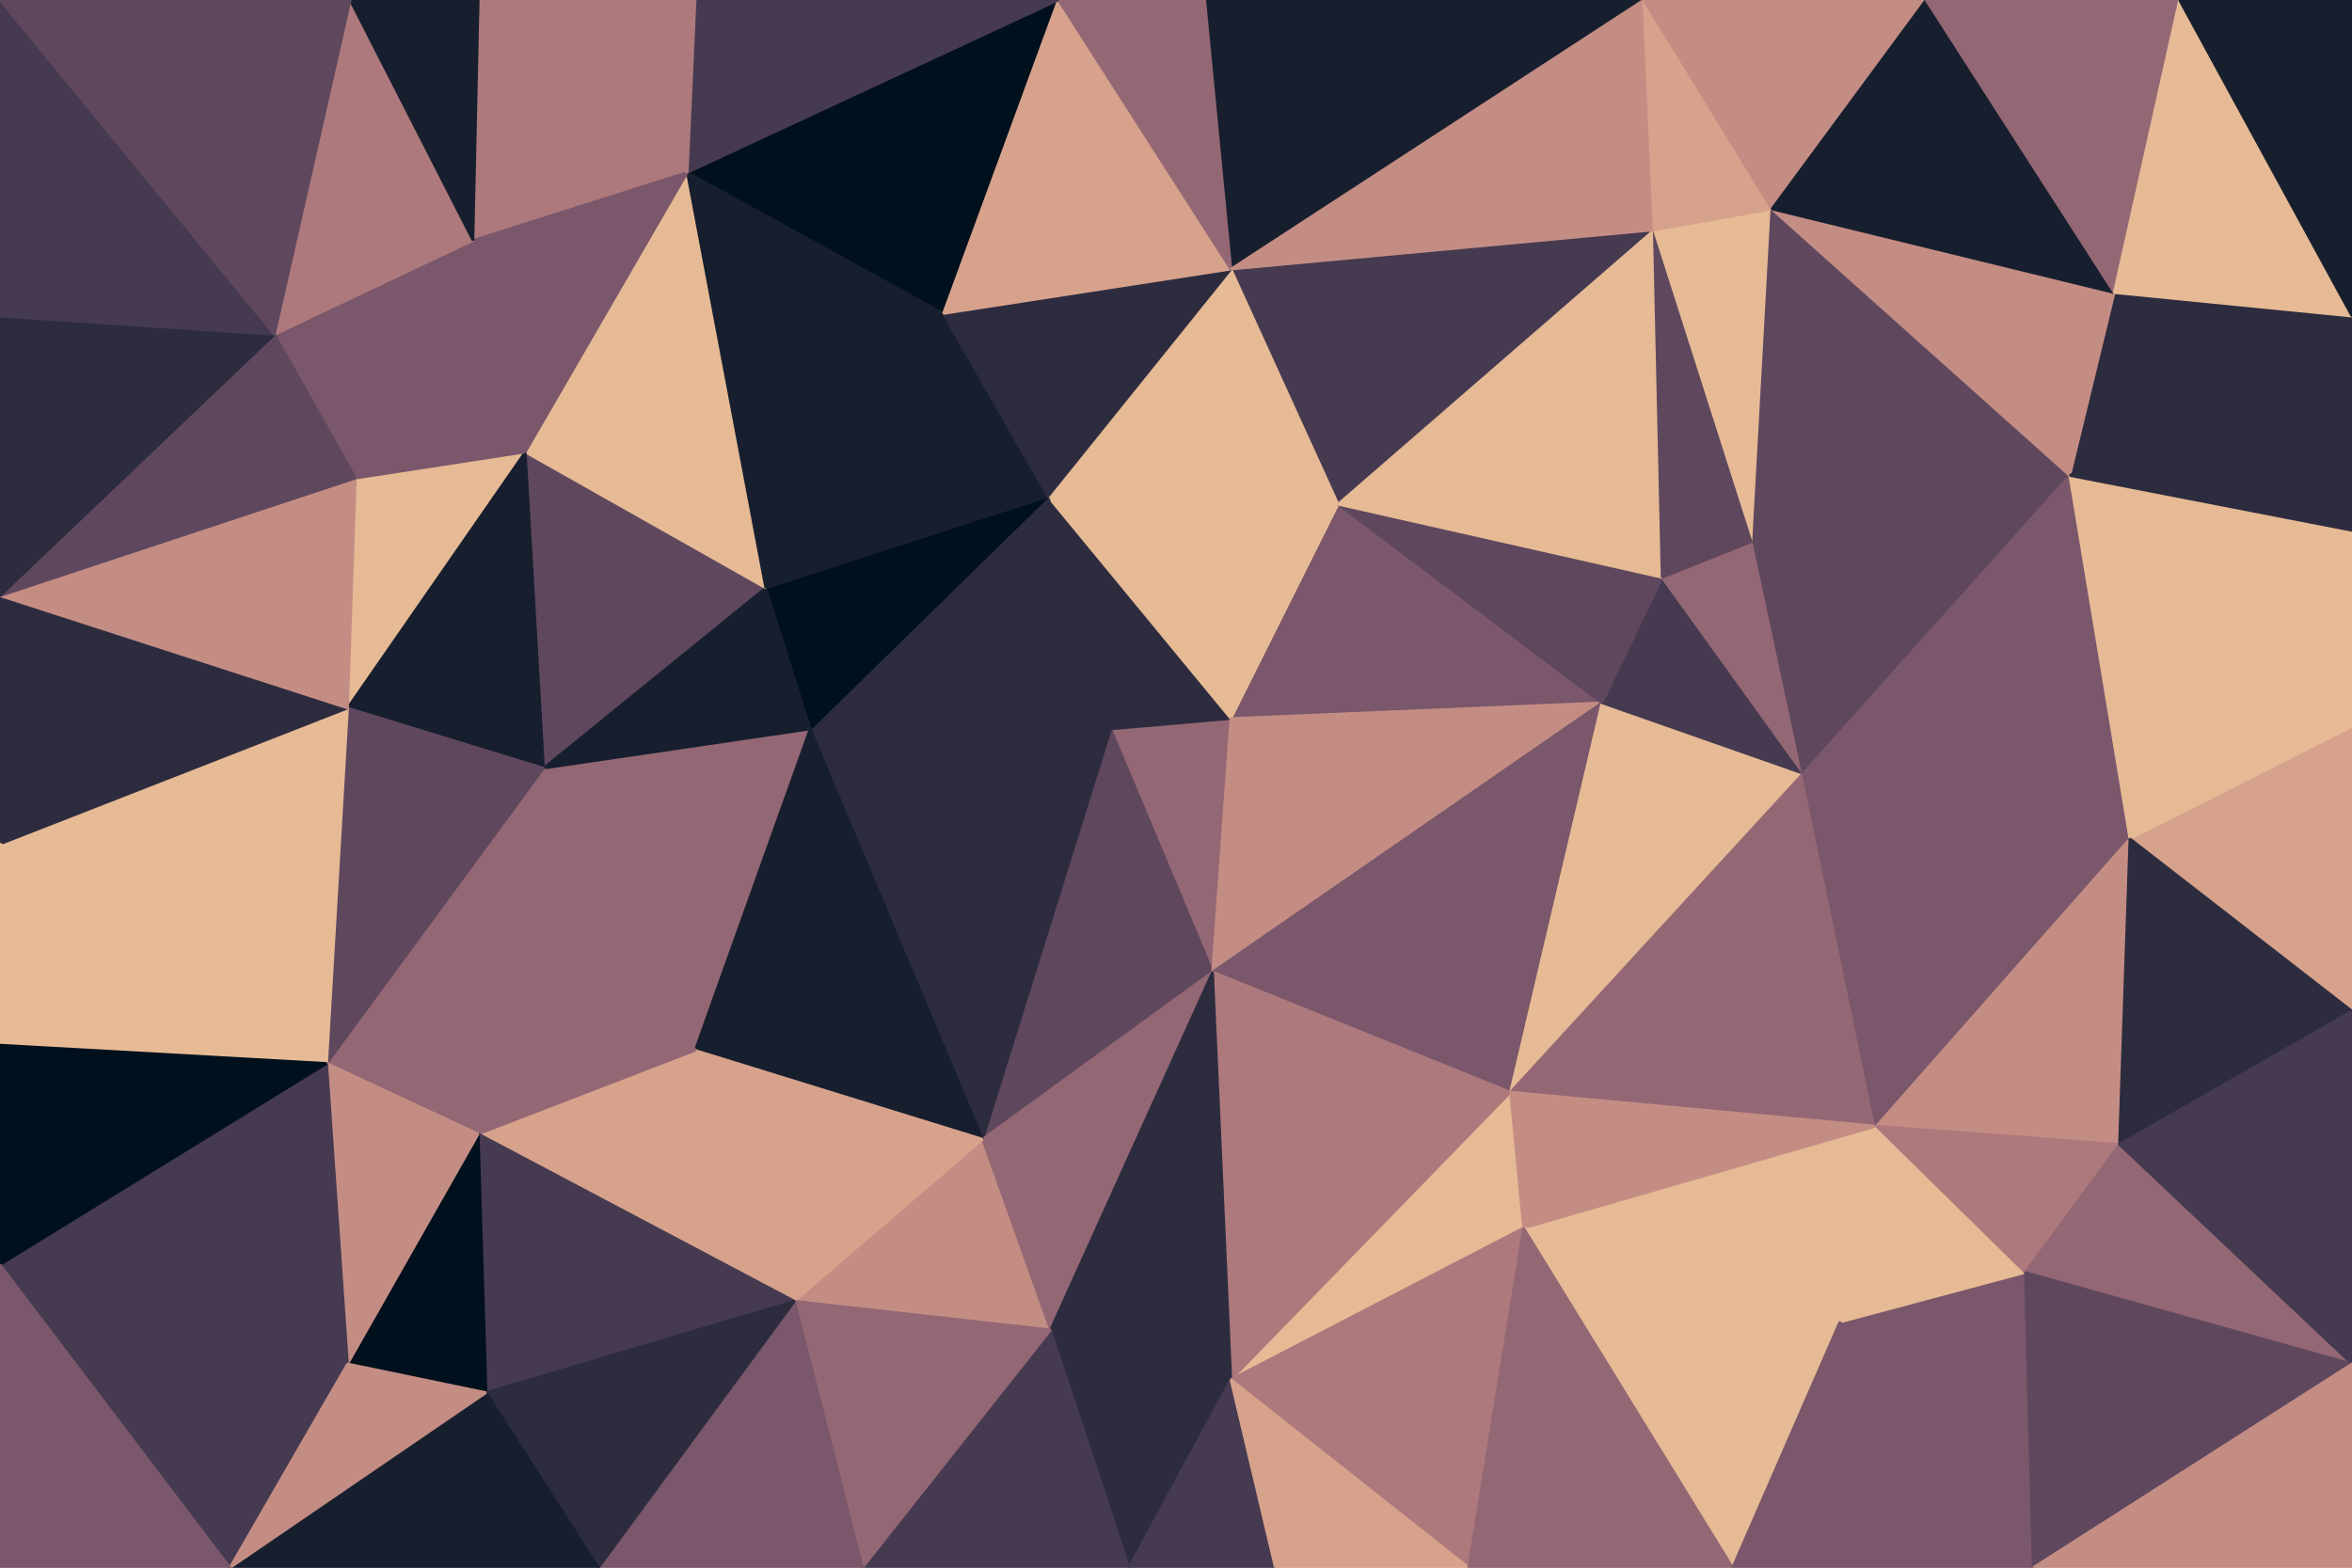 <svg id="visual" viewBox="0 0 900 600" width="900" height="600" xmlns="http://www.w3.org/2000/svg" xmlns:xlink="http://www.w3.org/1999/xlink" version="1.1"><g stroke-width="1" stroke-linejoin="bevel"><path d="M425 279L464 372L471 275Z" fill="#946774" stroke="#946774"></path><path d="M425 279L376 436L464 372Z" fill="#5f485e" stroke="#5f485e"></path><path d="M471 275L401 190L425 279Z" fill="#2d2c3f" stroke="#2d2c3f"></path><path d="M425 279L310 279L376 436Z" fill="#2d2c3f" stroke="#2d2c3f"></path><path d="M613 269L512 193L471 275Z" fill="#7a576a" stroke="#7a576a"></path><path d="M471 275L512 193L401 190Z" fill="#e6ba95" stroke="#e6ba95"></path><path d="M401 190L310 279L425 279Z" fill="#2d2c3f" stroke="#2d2c3f"></path><path d="M583 470L578 418L471 528Z" fill="#e6ba95" stroke="#e6ba95"></path><path d="M464 372L613 269L471 275Z" fill="#c48d84" stroke="#c48d84"></path><path d="M578 418L613 269L464 372Z" fill="#7a576a" stroke="#7a576a"></path><path d="M401 190L293 225L310 279Z" fill="#00101c" stroke="#00101c"></path><path d="M304 498L402 509L376 436Z" fill="#c48d84" stroke="#c48d84"></path><path d="M376 436L402 509L464 372Z" fill="#946774" stroke="#946774"></path><path d="M471 528L578 418L464 372Z" fill="#ad797c" stroke="#ad797c"></path><path d="M578 418L690 296L613 269Z" fill="#e6ba95" stroke="#e6ba95"></path><path d="M208 294L266 402L310 279Z" fill="#946774" stroke="#946774"></path><path d="M310 279L266 402L376 436Z" fill="#171f2e" stroke="#171f2e"></path><path d="M402 509L471 528L464 372Z" fill="#2d2c3f" stroke="#2d2c3f"></path><path d="M690 296L636 221L613 269Z" fill="#453a50" stroke="#453a50"></path><path d="M613 269L636 221L512 193Z" fill="#5f485e" stroke="#5f485e"></path><path d="M633 88L471 103L512 193Z" fill="#453a50" stroke="#453a50"></path><path d="M512 193L471 103L401 190Z" fill="#e6ba95" stroke="#e6ba95"></path><path d="M401 190L361 120L293 225Z" fill="#171f2e" stroke="#171f2e"></path><path d="M471 103L361 120L401 190Z" fill="#2d2c3f" stroke="#2d2c3f"></path><path d="M266 402L304 498L376 436Z" fill="#d7a28c" stroke="#d7a28c"></path><path d="M402 509L432 600L471 528Z" fill="#2d2c3f" stroke="#2d2c3f"></path><path d="M718 431L690 296L578 418Z" fill="#946774" stroke="#946774"></path><path d="M201 173L208 294L293 225Z" fill="#5f485e" stroke="#5f485e"></path><path d="M293 225L208 294L310 279Z" fill="#171f2e" stroke="#171f2e"></path><path d="M266 402L183 434L304 498Z" fill="#d7a28c" stroke="#d7a28c"></path><path d="M690 296L671 207L636 221Z" fill="#946774" stroke="#946774"></path><path d="M636 221L633 88L512 193Z" fill="#e6ba95" stroke="#e6ba95"></path><path d="M330 600L432 600L402 509Z" fill="#453a50" stroke="#453a50"></path><path d="M471 528L562 600L583 470Z" fill="#ad797c" stroke="#ad797c"></path><path d="M432 600L488 600L471 528Z" fill="#453a50" stroke="#453a50"></path><path d="M704 506L718 431L583 470Z" fill="#e6ba95" stroke="#e6ba95"></path><path d="M583 470L718 431L578 418Z" fill="#c48d84" stroke="#c48d84"></path><path d="M208 294L183 434L266 402Z" fill="#946774" stroke="#946774"></path><path d="M304 498L330 600L402 509Z" fill="#946774" stroke="#946774"></path><path d="M263 66L201 173L293 225Z" fill="#e6ba95" stroke="#e6ba95"></path><path d="M208 294L125 407L183 434Z" fill="#946774" stroke="#946774"></path><path d="M671 207L633 88L636 221Z" fill="#5f485e" stroke="#5f485e"></path><path d="M488 600L562 600L471 528Z" fill="#d7a28c" stroke="#d7a28c"></path><path d="M229 600L330 600L304 498Z" fill="#7a576a" stroke="#7a576a"></path><path d="M663 600L704 506L583 470Z" fill="#e6ba95" stroke="#e6ba95"></path><path d="M405 0L263 66L361 120Z" fill="#00101c" stroke="#00101c"></path><path d="M361 120L263 66L293 225Z" fill="#171f2e" stroke="#171f2e"></path><path d="M405 0L361 120L471 103Z" fill="#d7a28c" stroke="#d7a28c"></path><path d="M629 0L461 0L471 103Z" fill="#171f2e" stroke="#171f2e"></path><path d="M136 183L133 271L201 173Z" fill="#e6ba95" stroke="#e6ba95"></path><path d="M201 173L133 271L208 294Z" fill="#171f2e" stroke="#171f2e"></path><path d="M461 0L405 0L471 103Z" fill="#946774" stroke="#946774"></path><path d="M671 207L678 80L633 88Z" fill="#e6ba95" stroke="#e6ba95"></path><path d="M633 88L629 0L471 103Z" fill="#c48d84" stroke="#c48d84"></path><path d="M792 182L678 80L671 207Z" fill="#5f485e" stroke="#5f485e"></path><path d="M792 182L671 207L690 296Z" fill="#5f485e" stroke="#5f485e"></path><path d="M133 271L125 407L208 294Z" fill="#5f485e" stroke="#5f485e"></path><path d="M183 434L186 533L304 498Z" fill="#453a50" stroke="#453a50"></path><path d="M133 522L186 533L183 434Z" fill="#00101c" stroke="#00101c"></path><path d="M181 92L136 183L201 173Z" fill="#7a576a" stroke="#7a576a"></path><path d="M133 271L0 323L125 407Z" fill="#e6ba95" stroke="#e6ba95"></path><path d="M562 600L663 600L583 470Z" fill="#946774" stroke="#946774"></path><path d="M183 0L181 92L263 66Z" fill="#ad797c" stroke="#ad797c"></path><path d="M263 66L181 92L201 173Z" fill="#7a576a" stroke="#7a576a"></path><path d="M186 533L229 600L304 498Z" fill="#2d2c3f" stroke="#2d2c3f"></path><path d="M778 600L775 487L704 506Z" fill="#7a576a" stroke="#7a576a"></path><path d="M704 506L775 487L718 431Z" fill="#e6ba95" stroke="#e6ba95"></path><path d="M718 431L815 321L690 296Z" fill="#7a576a" stroke="#7a576a"></path><path d="M811 438L815 321L718 431Z" fill="#c48d84" stroke="#c48d84"></path><path d="M678 80L629 0L633 88Z" fill="#d7a28c" stroke="#d7a28c"></path><path d="M815 321L792 182L690 296Z" fill="#7a576a" stroke="#7a576a"></path><path d="M678 80L737 0L629 0Z" fill="#c48d84" stroke="#c48d84"></path><path d="M405 0L266 0L263 66Z" fill="#453a50" stroke="#453a50"></path><path d="M125 407L133 522L183 434Z" fill="#c48d84" stroke="#c48d84"></path><path d="M186 533L88 600L229 600Z" fill="#171f2e" stroke="#171f2e"></path><path d="M775 487L811 438L718 431Z" fill="#ad797c" stroke="#ad797c"></path><path d="M181 92L105 128L136 183Z" fill="#7a576a" stroke="#7a576a"></path><path d="M0 228L0 323L133 271Z" fill="#2d2c3f" stroke="#2d2c3f"></path><path d="M125 407L0 484L133 522Z" fill="#453a50" stroke="#453a50"></path><path d="M134 0L105 128L181 92Z" fill="#ad797c" stroke="#ad797c"></path><path d="M900 121L809 112L792 182Z" fill="#2d2c3f" stroke="#2d2c3f"></path><path d="M792 182L809 112L678 80Z" fill="#c48d84" stroke="#c48d84"></path><path d="M266 0L183 0L263 66Z" fill="#ad797c" stroke="#ad797c"></path><path d="M663 600L778 600L704 506Z" fill="#7a576a" stroke="#7a576a"></path><path d="M775 487L900 522L811 438Z" fill="#946774" stroke="#946774"></path><path d="M809 112L737 0L678 80Z" fill="#171f2e" stroke="#171f2e"></path><path d="M900 387L900 278L815 321Z" fill="#d7a28c" stroke="#d7a28c"></path><path d="M815 321L900 278L792 182Z" fill="#e6ba95" stroke="#e6ba95"></path><path d="M900 387L815 321L811 438Z" fill="#2d2c3f" stroke="#2d2c3f"></path><path d="M0 228L133 271L136 183Z" fill="#c48d84" stroke="#c48d84"></path><path d="M900 522L900 387L811 438Z" fill="#453a50" stroke="#453a50"></path><path d="M183 0L134 0L181 92Z" fill="#171f2e" stroke="#171f2e"></path><path d="M105 128L0 228L136 183Z" fill="#5f485e" stroke="#5f485e"></path><path d="M0 484L88 600L133 522Z" fill="#453a50" stroke="#453a50"></path><path d="M133 522L88 600L186 533Z" fill="#c48d84" stroke="#c48d84"></path><path d="M0 323L0 400L125 407Z" fill="#e6ba95" stroke="#e6ba95"></path><path d="M0 121L0 228L105 128Z" fill="#2d2c3f" stroke="#2d2c3f"></path><path d="M900 278L900 203L792 182Z" fill="#e6ba95" stroke="#e6ba95"></path><path d="M809 112L834 0L737 0Z" fill="#946774" stroke="#946774"></path><path d="M0 400L0 484L125 407Z" fill="#00101c" stroke="#00101c"></path><path d="M778 600L900 522L775 487Z" fill="#5f485e" stroke="#5f485e"></path><path d="M900 203L900 121L792 182Z" fill="#2d2c3f" stroke="#2d2c3f"></path><path d="M0 0L0 121L105 128Z" fill="#453a50" stroke="#453a50"></path><path d="M900 121L834 0L809 112Z" fill="#e6ba95" stroke="#e6ba95"></path><path d="M778 600L900 600L900 522Z" fill="#c48d84" stroke="#c48d84"></path><path d="M0 484L0 600L88 600Z" fill="#7a576a" stroke="#7a576a"></path><path d="M900 121L900 0L834 0Z" fill="#171f2e" stroke="#171f2e"></path><path d="M134 0L0 0L105 128Z" fill="#5f485e" stroke="#5f485e"></path></g></svg>